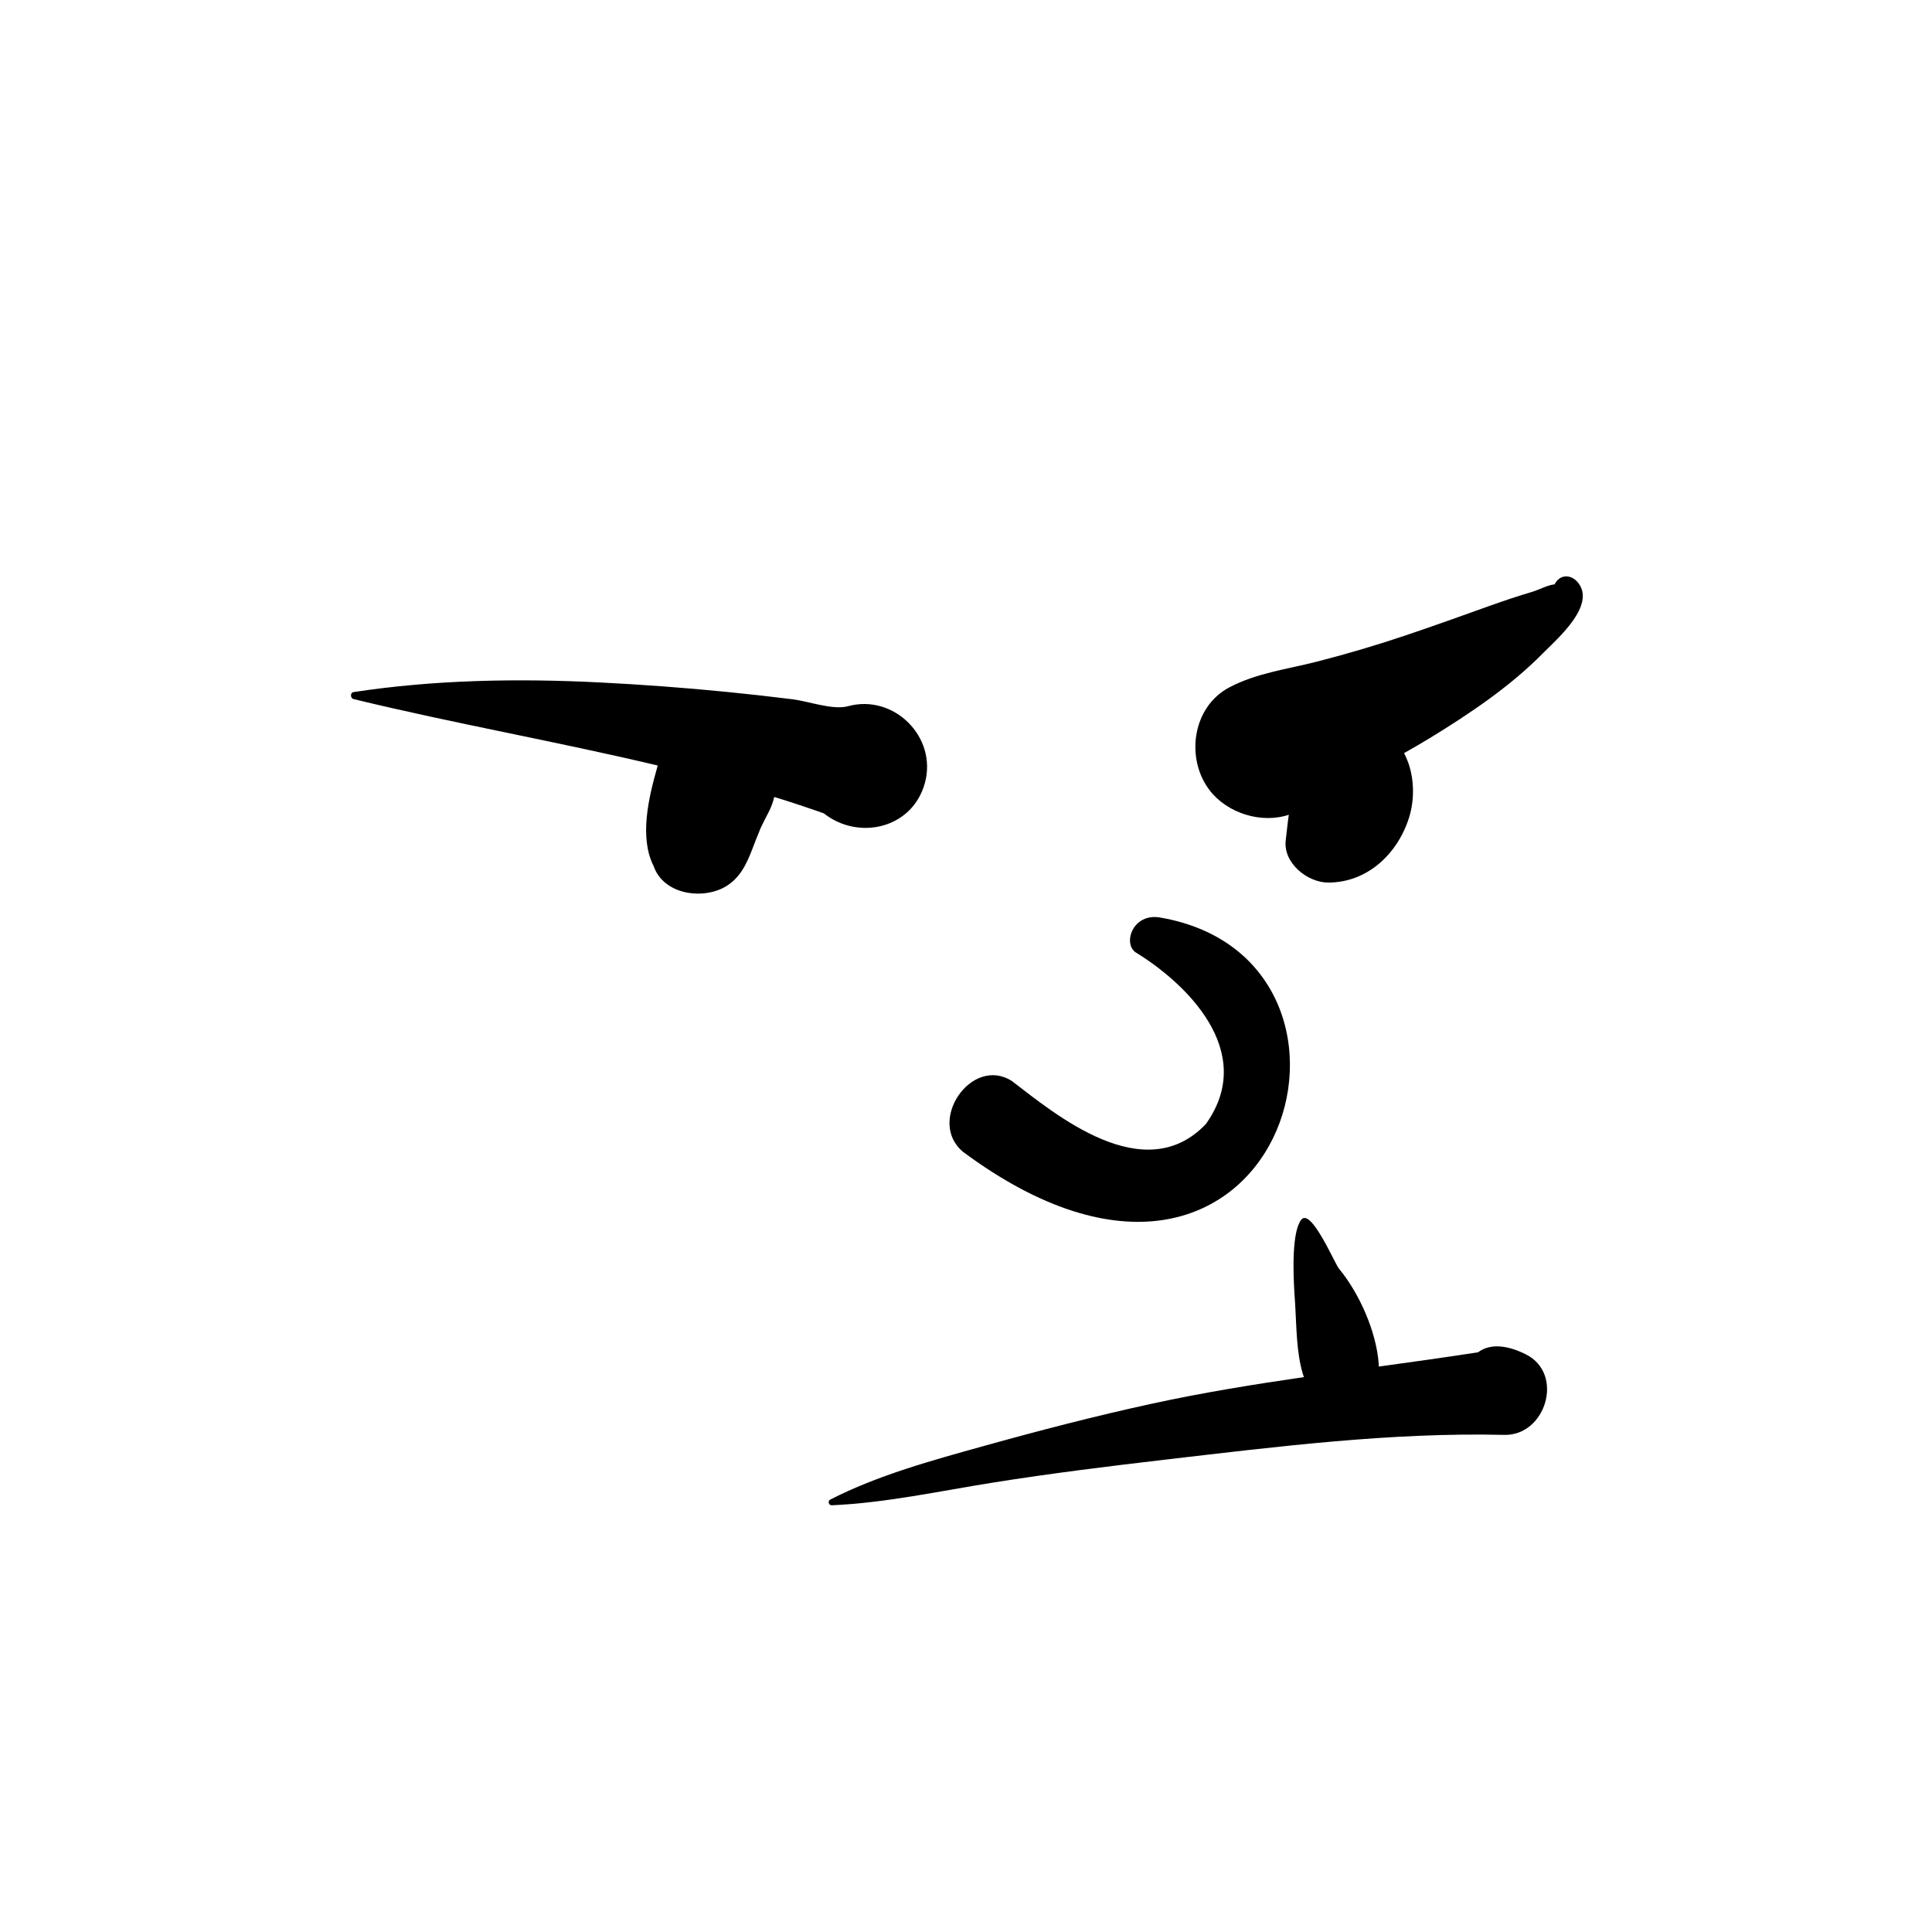 <svg width="300" height="300" viewBox="-5.5 -3.5 300 300" version="1.1" xmlns="http://www.w3.org/2000/svg" xmlns:xlink="http://www.w3.org/1999/xlink">
    <!-- Generator: Sketch 62 (91390) - https://sketch.com -->
    <title>face/Angry with Fang</title>
    <desc>Created with Sketch.</desc>
    <g id="face/Angry-with-Fang" stroke="none" stroke-width="1" fill="none" fill-rule="evenodd">
        <path d="M196.547,185.914 C198.027,183.981 201.627,192.395 202.361,193.423 L202.396,193.47 C205.6,197.347 208.216,203.284 208.586,208.262 C208.597,208.411 208.597,208.555 208.597,208.699 C213.733,207.994 218.87,207.276 224.005,206.488 C225.991,204.995 228.77,205.458 231.459,206.817 C237.456,209.844 234.537,219.461 228.076,219.307 C210.606,218.891 192.763,221.134 175.439,223.153 C166.527,224.192 157.634,225.294 148.77,226.703 C140.489,228.018 132.022,229.876 123.641,230.238 C123.184,230.257 122.993,229.576 123.405,229.364 C130.794,225.569 139.234,223.271 147.212,221.048 C155.845,218.643 164.542,216.385 173.3,214.479 C181.159,212.768 189.059,211.488 196.977,210.335 C196.916,210.18 196.857,210.022 196.807,209.856 C195.803,206.486 195.829,202.621 195.615,199.071 L195.491,197.186 C195.295,193.939 195.1,187.807 196.547,185.914 Z M170.814,144.367 C178.366,148.957 189.872,159.66 181.748,171.04 C172.186,181.073 158.419,169.569 151.634,164.366 C145.343,160.334 138.275,170.705 144.112,175.413 C193.136,211.708 213.031,145.567 174.634,138.97 C170.406,138.243 168.836,142.947 170.814,144.367 Z M49.402,103.967 C61.967,102.05 74.838,101.83 87.534,102.464 C94.135,102.793 100.728,103.283 107.306,103.935 C110.74,104.276 114.171,104.658 117.595,105.087 C120.051,105.395 123.843,106.801 126.177,106.161 C133.309,104.208 140.08,110.957 138.113,118.098 C136.162,125.184 127.801,127.053 122.423,122.797 C119.873,121.898 117.308,121.046 114.728,120.25 C114.531,121.063 114.242,121.867 113.834,122.644 C113.376,123.514 112.935,124.39 112.517,125.279 C112.607,125.137 111.916,126.794 111.897,126.842 L111.344,128.285 C110.381,130.773 109.303,133.133 106.688,134.422 C103.093,136.194 97.453,135.217 96,130.989 C93.73,126.542 95.232,120.33 96.533,115.724 L96.634,115.37 C80.953,111.641 65.012,108.845 49.402,105.052 C48.892,104.928 48.84,104.053 49.402,103.967 Z M235.894,87.24 C236.71,85.608 238.56,85.6 239.661,87.135 C242.108,90.54 236.628,95.417 234.341,97.684 L234.112,97.912 C228.971,103.129 222.701,107.332 216.485,111.133 C215.181,111.93 213.857,112.691 212.528,113.439 C212.774,113.934 212.998,114.439 213.181,114.954 C214.122,117.612 214.14,120.787 213.292,123.474 C211.526,129.075 206.827,133.549 200.733,133.544 C197.519,133.541 193.714,130.501 194.149,126.96 C194.304,125.698 194.431,124.356 194.624,123.016 C190.338,124.442 185.075,122.77 182.349,119.237 C178.558,114.326 179.601,106.278 185.405,103.228 C189.673,100.986 194.384,100.419 199.007,99.234 C203.595,98.061 208.151,96.712 212.642,95.204 C217.071,93.719 221.479,92.126 225.88,90.553 C228.057,89.775 230.211,89.056 232.427,88.397 C233.417,88.103 234.842,87.329 235.894,87.24 Z" id="🖍-Ink" fill="#000000"/>
    </g>
</svg>